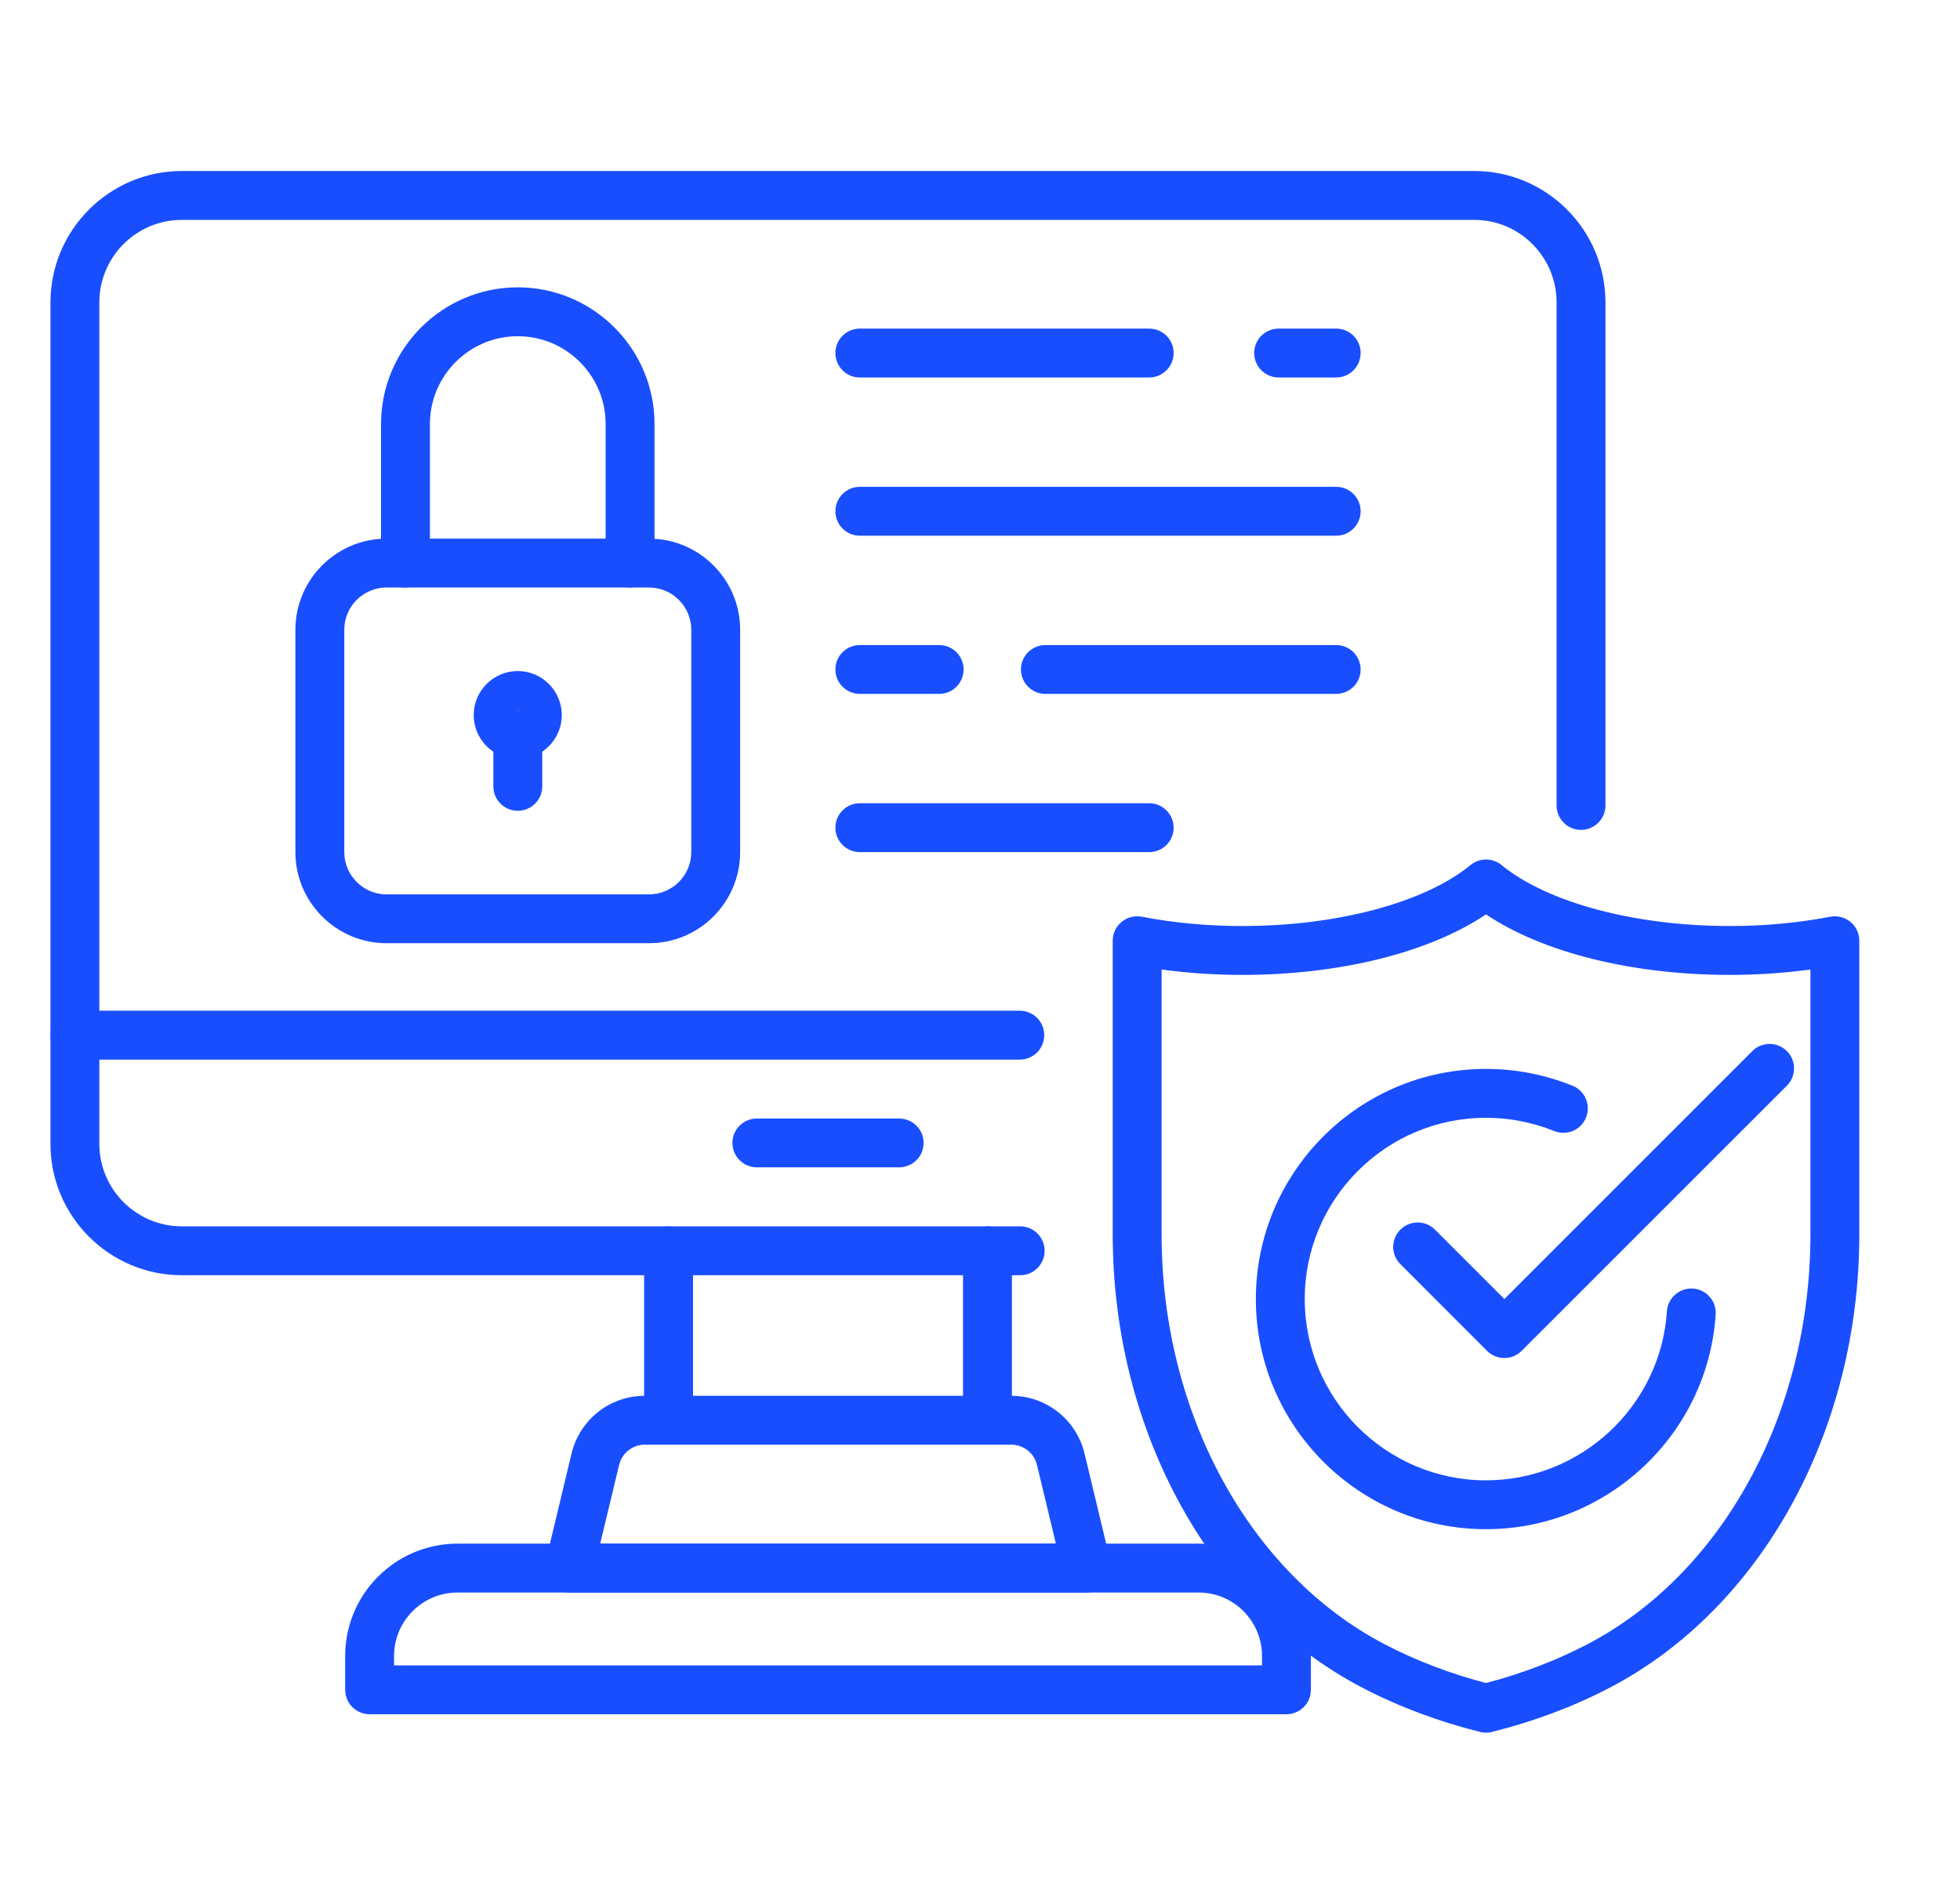 <svg width="35" height="34" viewBox="0 0 35 34" fill="none" xmlns="http://www.w3.org/2000/svg">
<g clip-path="url(#clip0_192_36462)">
<path d="M11.251 10.493C11.01 10.493 10.815 10.297 10.815 10.056V7.574C10.815 6.709 10.111 6.005 9.246 6.005C8.381 6.005 7.677 6.709 7.677 7.574V10.056C7.677 10.297 7.481 10.493 7.24 10.493C6.999 10.493 6.804 10.297 6.804 10.056V7.574C6.804 6.228 7.899 5.132 9.246 5.132C10.592 5.132 11.688 6.228 11.688 7.574V10.056C11.688 10.297 11.492 10.493 11.251 10.493Z" fill="#194EFF"/>
<path d="M11.589 16.846H6.903C6.006 16.846 5.275 16.116 5.275 15.219V11.248C5.275 10.35 6.006 9.62 6.903 9.62H11.589C12.487 9.62 13.217 10.35 13.217 11.248V15.219C13.217 16.116 12.487 16.846 11.589 16.846ZM6.903 10.493C6.487 10.493 6.148 10.831 6.148 11.248V15.219C6.148 15.635 6.487 15.974 6.903 15.974H11.589C12.005 15.974 12.344 15.635 12.344 15.219V11.248C12.344 10.831 12.005 10.493 11.589 10.493H6.903Z" fill="#194EFF"/>
<path d="M9.246 13.558C8.812 13.558 8.459 13.205 8.459 12.772C8.459 12.338 8.812 11.985 9.246 11.985C9.679 11.985 10.032 12.338 10.032 12.772C10.032 13.205 9.679 13.558 9.246 13.558ZM9.246 12.685C9.198 12.685 9.159 12.724 9.159 12.772C9.159 12.867 9.332 12.867 9.332 12.772C9.332 12.724 9.293 12.685 9.246 12.685Z" fill="#194EFF"/>
<path d="M9.246 14.481C9.005 14.481 8.81 14.286 8.81 14.044V13.121C8.81 12.88 9.005 12.685 9.246 12.685C9.487 12.685 9.683 12.88 9.683 13.121V14.044C9.683 14.286 9.487 14.481 9.246 14.481Z" fill="#194EFF"/>
<path d="M23.861 6.742H22.833C22.592 6.742 22.396 6.546 22.396 6.305C22.396 6.064 22.592 5.869 22.833 5.869H23.861C24.102 5.869 24.297 6.064 24.297 6.305C24.297 6.546 24.102 6.742 23.861 6.742Z" fill="#194EFF"/>
<path d="M20.521 6.742H15.354C15.113 6.742 14.918 6.546 14.918 6.305C14.918 6.064 15.113 5.869 15.354 5.869H20.521C20.762 5.869 20.958 6.064 20.958 6.305C20.958 6.546 20.762 6.742 20.521 6.742Z" fill="#194EFF"/>
<path d="M23.861 9.568H15.354C15.113 9.568 14.918 9.372 14.918 9.131C14.918 8.89 15.113 8.695 15.354 8.695H23.861C24.102 8.695 24.297 8.89 24.297 9.131C24.297 9.372 24.102 9.568 23.861 9.568Z" fill="#194EFF"/>
<path d="M23.861 12.393H18.668C18.427 12.393 18.231 12.198 18.231 11.957C18.231 11.716 18.427 11.521 18.668 11.521H23.861C24.102 11.521 24.297 11.716 24.297 11.957C24.297 12.198 24.102 12.393 23.861 12.393Z" fill="#194EFF"/>
<path d="M16.771 12.393H15.354C15.113 12.393 14.918 12.198 14.918 11.957C14.918 11.716 15.113 11.521 15.354 11.521H16.771C17.012 11.521 17.207 11.716 17.207 11.957C17.207 12.198 17.012 12.393 16.771 12.393Z" fill="#194EFF"/>
<path d="M20.521 15.219H15.354C15.113 15.219 14.918 15.024 14.918 14.783C14.918 14.542 15.113 14.346 15.354 14.346H20.521C20.762 14.346 20.958 14.542 20.958 14.783C20.958 15.024 20.762 15.219 20.521 15.219Z" fill="#194EFF"/>
<path d="M22.972 30.617H6.601C6.359 30.617 6.164 30.421 6.164 30.18V29.575C6.164 28.47 7.063 27.57 8.169 27.57H21.404C22.509 27.57 23.409 28.47 23.409 29.575V30.18C23.409 30.421 23.213 30.617 22.972 30.617ZM7.037 29.744H22.536V29.575C22.536 28.951 22.028 28.443 21.404 28.443H8.169C7.545 28.443 7.037 28.951 7.037 29.575V29.744Z" fill="#194EFF"/>
<path d="M18.218 22.776H3.248C1.954 22.776 0.901 21.724 0.901 20.43V5.401C0.901 4.107 1.954 3.054 3.248 3.054H26.326C27.618 3.054 28.669 4.107 28.669 5.401V14.385C28.669 14.626 28.474 14.822 28.232 14.822C27.991 14.822 27.796 14.626 27.796 14.385V5.401C27.796 4.588 27.136 3.927 26.326 3.927H3.248C2.435 3.927 1.774 4.588 1.774 5.401V20.43C1.774 21.242 2.435 21.903 3.248 21.903H18.218C18.459 21.903 18.654 22.099 18.654 22.34C18.654 22.581 18.459 22.776 18.218 22.776Z" fill="#194EFF"/>
<path d="M18.211 18.925H1.338C1.097 18.925 0.901 18.729 0.901 18.488C0.901 18.247 1.097 18.052 1.338 18.052H18.211C18.452 18.052 18.647 18.247 18.647 18.488C18.647 18.729 18.452 18.925 18.211 18.925Z" fill="#194EFF"/>
<path d="M16.056 20.849H13.516C13.274 20.849 13.079 20.654 13.079 20.413C13.079 20.172 13.274 19.977 13.516 19.977H16.056C16.297 19.977 16.493 20.172 16.493 20.413C16.493 20.654 16.297 20.849 16.056 20.849Z" fill="#194EFF"/>
<path d="M26.536 30.946C26.501 30.946 26.465 30.942 26.431 30.933C25.689 30.748 24.986 30.485 24.339 30.149C21.624 28.74 19.87 25.561 19.87 22.049V16.802C19.87 16.672 19.928 16.548 20.029 16.465C20.129 16.382 20.261 16.349 20.389 16.373C20.959 16.483 21.562 16.539 22.183 16.539C23.876 16.539 25.439 16.122 26.26 15.45C26.421 15.318 26.652 15.318 26.813 15.45C27.634 16.122 29.196 16.539 30.89 16.539C31.51 16.539 32.113 16.483 32.683 16.373C32.811 16.349 32.943 16.382 33.044 16.465C33.144 16.548 33.202 16.672 33.202 16.802V22.049C33.202 25.561 31.448 28.74 28.733 30.149C28.087 30.485 27.383 30.748 26.642 30.933C26.607 30.942 26.572 30.946 26.536 30.946ZM20.743 17.316V22.049C20.743 25.238 22.313 28.114 24.741 29.375C25.297 29.663 25.9 29.893 26.536 30.059C27.173 29.893 27.776 29.662 28.331 29.375C30.76 28.114 32.329 25.238 32.329 22.049V17.316C31.863 17.379 31.381 17.412 30.89 17.412C29.143 17.412 27.55 17.012 26.536 16.331C25.523 17.012 23.929 17.412 22.183 17.412C21.692 17.412 21.21 17.379 20.743 17.316Z" fill="#194EFF"/>
<path d="M26.536 27.312C24.27 27.312 22.426 25.468 22.426 23.201C22.426 20.935 24.27 19.091 26.536 19.091C27.065 19.091 27.585 19.192 28.08 19.391C28.304 19.481 28.412 19.736 28.322 19.959C28.233 20.183 27.978 20.291 27.755 20.201C27.363 20.044 26.953 19.964 26.536 19.964C24.751 19.964 23.299 21.416 23.299 23.201C23.299 24.986 24.751 26.439 26.536 26.439C28.235 26.439 29.654 25.113 29.766 23.421C29.782 23.179 29.992 22.999 30.23 23.014C30.471 23.029 30.653 23.237 30.637 23.478C30.495 25.628 28.694 27.312 26.536 27.312Z" fill="#194EFF"/>
<path d="M26.864 24.255C26.752 24.255 26.64 24.212 26.555 24.127L25.007 22.578C24.836 22.408 24.836 22.132 25.007 21.961C25.177 21.791 25.453 21.791 25.624 21.961L26.864 23.201L31.291 18.773C31.462 18.602 31.738 18.602 31.909 18.773C32.079 18.943 32.079 19.22 31.909 19.39L27.172 24.127C27.087 24.212 26.975 24.255 26.864 24.255Z" fill="#194EFF"/>
<path d="M17.634 25.802C17.393 25.802 17.197 25.607 17.197 25.366V22.339C17.197 22.098 17.393 21.903 17.634 21.903C17.875 21.903 18.07 22.098 18.07 22.339V25.366C18.07 25.607 17.875 25.802 17.634 25.802Z" fill="#194EFF"/>
<path d="M11.938 25.802C11.697 25.802 11.502 25.607 11.502 25.366V22.339C11.502 22.098 11.697 21.903 11.938 21.903C12.18 21.903 12.375 22.098 12.375 22.339V25.366C12.375 25.607 12.18 25.802 11.938 25.802Z" fill="#194EFF"/>
<path d="M19.409 28.443H10.164C10.03 28.443 9.904 28.382 9.821 28.277C9.738 28.172 9.708 28.035 9.74 27.905L10.206 25.962C10.352 25.354 10.89 24.929 11.516 24.929H18.057C18.682 24.929 19.221 25.354 19.367 25.962L19.833 27.905C19.864 28.035 19.834 28.172 19.751 28.277C19.669 28.382 19.542 28.443 19.409 28.443ZM10.718 27.57H18.855L18.518 26.166C18.467 25.952 18.277 25.802 18.057 25.802H11.516C11.296 25.802 11.106 25.952 11.055 26.166L10.718 27.57Z" fill="#194EFF"/>
</g>
<defs>
<clipPath id="clip0_192_36462">
<rect width="34" height="34" fill="white" transform="translate(0.052)"/>
</clipPath>
</defs>
</svg>
